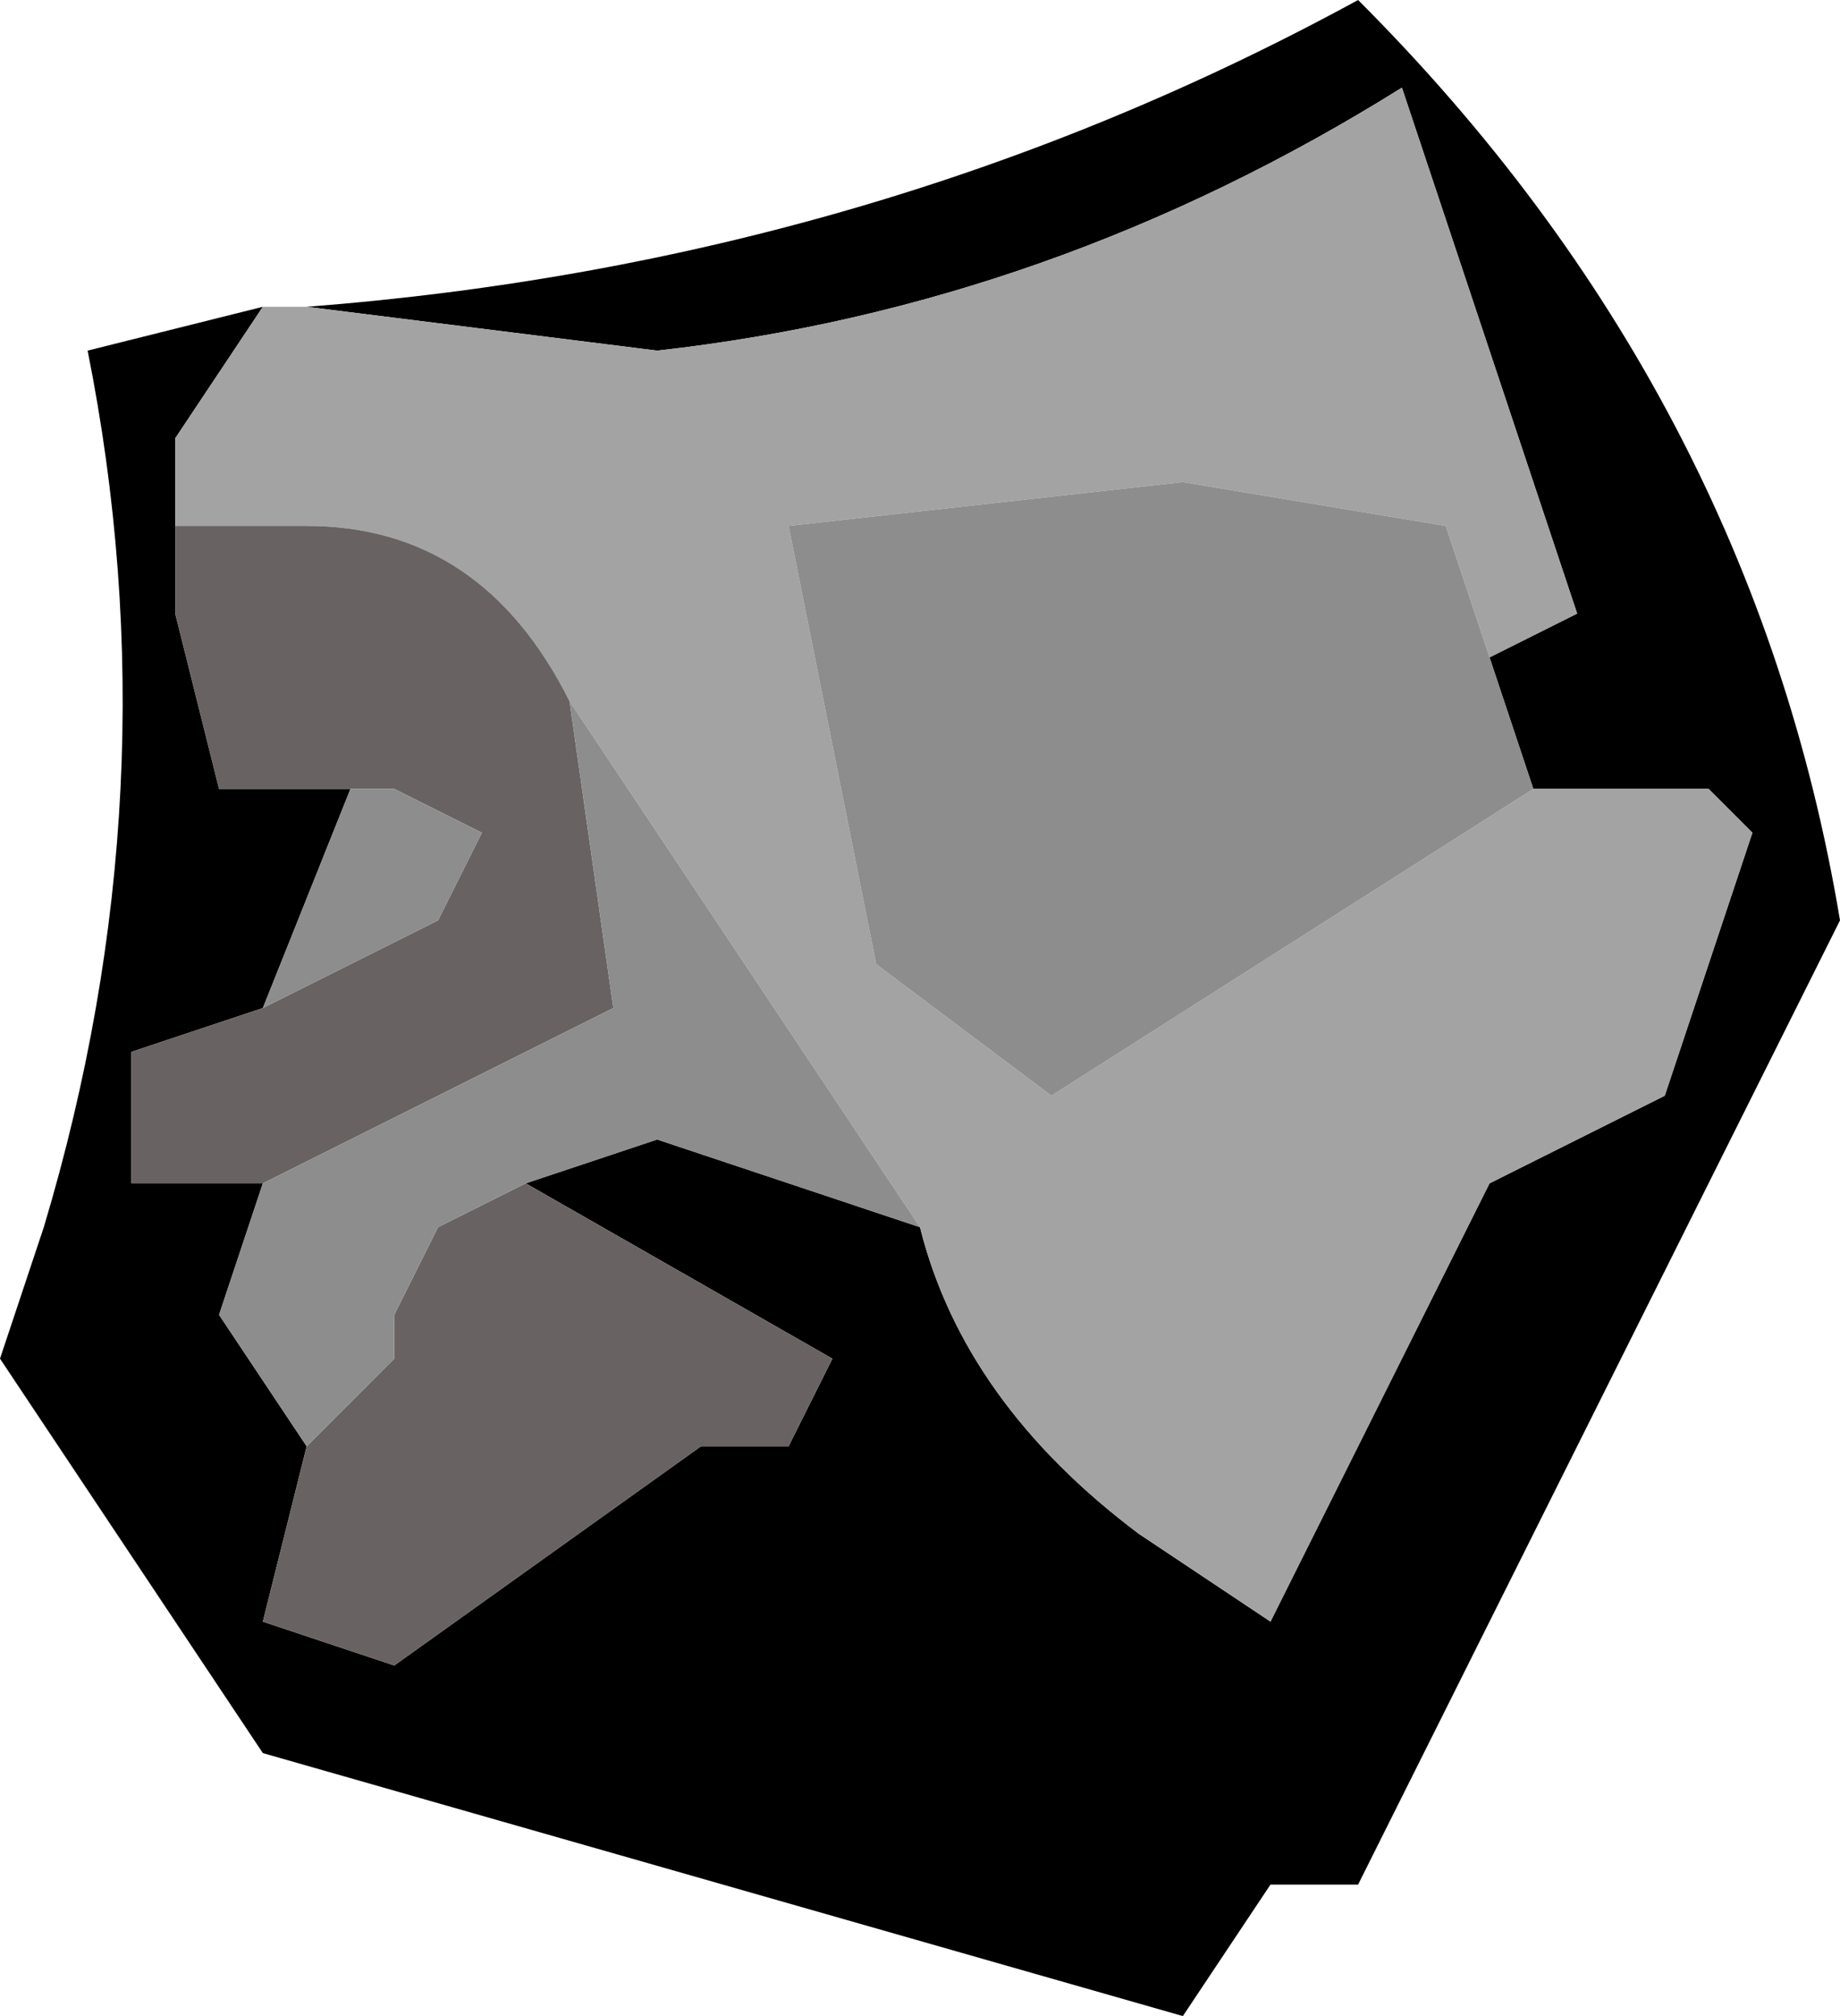 <?xml version="1.0" encoding="UTF-8" standalone="no"?>
<svg xmlns:ffdec="https://www.free-decompiler.com/flash" xmlns:xlink="http://www.w3.org/1999/xlink" ffdec:objectType="shape" height="2.3px" width="2.1px" xmlns="http://www.w3.org/2000/svg">
  <g transform="matrix(1.0, 0.0, 0.0, 1.0, 0.0, 0.0)">
    <path d="M1.7 0.75 L1.8 0.7 1.6 0.1 Q1.2 0.35 0.75 0.4 L0.35 0.35 Q1.0 0.3 1.55 0.0 2.0 0.45 2.1 1.05 L1.55 2.15 1.45 2.15 1.35 2.3 0.3 2.0 0.0 1.55 0.05 1.4 Q0.2 0.9 0.1 0.4 L0.3 0.35 0.2 0.5 0.2 0.6 0.2 0.7 0.25 0.9 0.4 0.9 0.3 1.15 0.15 1.2 0.15 1.35 0.3 1.35 0.25 1.5 0.35 1.65 0.3 1.85 0.45 1.9 0.8 1.65 0.9 1.65 0.95 1.55 0.6 1.35 0.75 1.3 1.05 1.4 Q1.1 1.6 1.3 1.75 L1.45 1.85 1.7 1.35 1.9 1.25 2.0 0.95 1.95 0.9 1.75 0.9 1.7 0.75" fill="#000000" fill-rule="evenodd" stroke="none"/>
    <path d="M0.35 0.35 L0.75 0.4 Q1.2 0.35 1.6 0.1 L1.8 0.7 1.7 0.75 1.65 0.6 1.35 0.55 0.9 0.6 1.0 1.1 1.2 1.25 1.75 0.9 1.95 0.9 2.0 0.95 1.9 1.25 1.7 1.35 1.45 1.85 1.3 1.75 Q1.1 1.6 1.05 1.4 L0.65 0.8 Q0.55 0.6 0.35 0.6 L0.2 0.6 0.2 0.5 0.3 0.35 0.35 0.35" fill="#a3a3a3" fill-rule="evenodd" stroke="none"/>
    <path d="M0.2 0.6 L0.35 0.6 Q0.55 0.6 0.65 0.8 L0.7 1.15 0.3 1.35 0.15 1.35 0.15 1.2 0.3 1.15 0.5 1.05 0.55 0.95 0.45 0.9 0.4 0.9 0.25 0.9 0.2 0.7 0.2 0.6 M0.35 1.65 L0.45 1.55 0.45 1.5 0.5 1.4 0.6 1.35 0.95 1.55 0.9 1.65 0.8 1.65 0.45 1.9 0.3 1.85 0.35 1.65" fill="#686262" fill-rule="evenodd" stroke="none"/>
    <path d="M0.65 0.8 L1.05 1.4 0.75 1.3 0.6 1.35 0.5 1.4 0.45 1.5 0.45 1.55 0.35 1.65 0.25 1.5 0.3 1.35 0.7 1.15 0.65 0.8 M1.75 0.9 L1.2 1.25 1.0 1.1 0.9 0.6 1.35 0.55 1.65 0.6 1.7 0.75 1.75 0.9 M0.4 0.9 L0.45 0.9 0.55 0.95 0.5 1.05 0.3 1.15 0.4 0.9" fill="#8d8d8d" fill-rule="evenodd" stroke="none"/>
  </g>
</svg>
